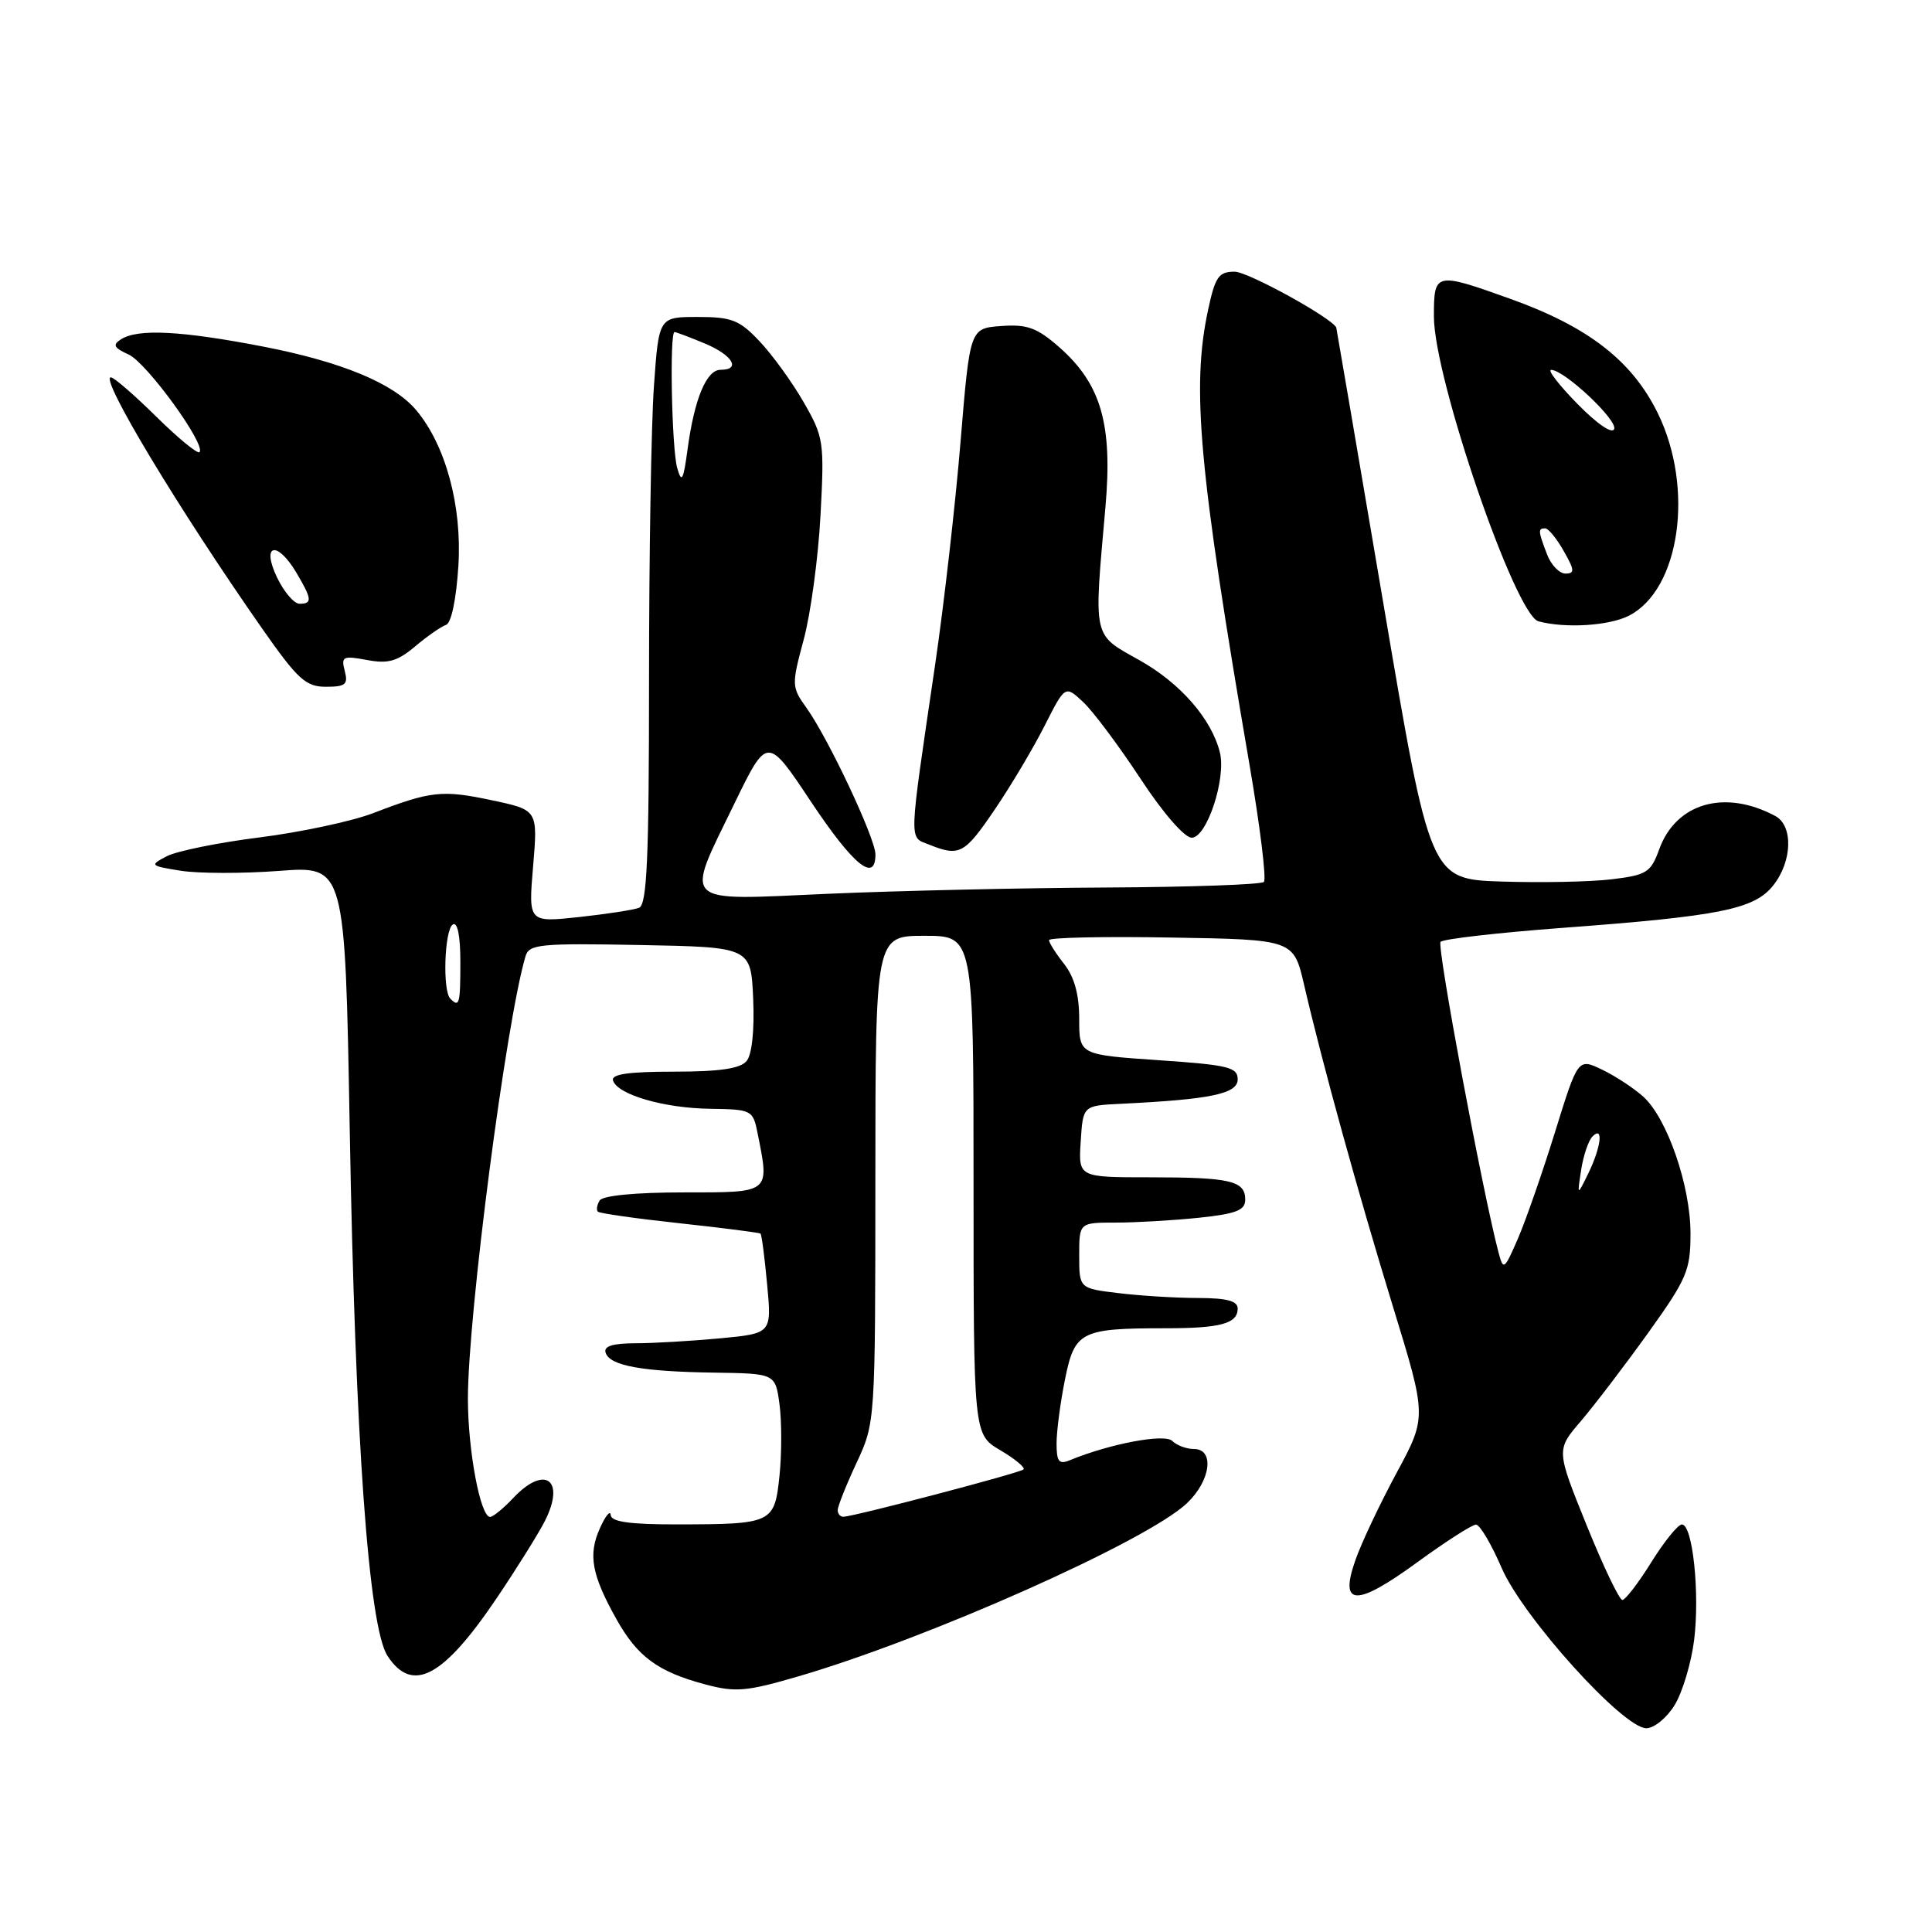 <?xml version="1.0" encoding="UTF-8" standalone="no"?>
<!DOCTYPE svg PUBLIC "-//W3C//DTD SVG 1.1//EN" "http://www.w3.org/Graphics/SVG/1.1/DTD/svg11.dtd" >
<svg xmlns="http://www.w3.org/2000/svg" xmlns:xlink="http://www.w3.org/1999/xlink" version="1.1" viewBox="0 0 256 256">
 <g >
 <path fill="currentColor"
d=" M 221.91 225.91 C 222.95 224.20 224.10 220.34 224.48 217.32 C 225.25 211.11 224.29 202.00 222.86 202.00 C 222.34 202.00 220.52 204.25 218.81 207.00 C 217.10 209.75 215.37 212.00 214.97 212.00 C 214.57 212.00 212.43 207.53 210.22 202.06 C 206.20 192.12 206.20 192.12 209.47 188.31 C 211.26 186.21 215.27 180.96 218.37 176.64 C 223.53 169.44 224.00 168.35 224.00 163.43 C 224.00 157.12 220.91 148.17 217.74 145.31 C 216.51 144.20 214.06 142.59 212.30 141.74 C 209.09 140.20 209.09 140.20 206.05 150.00 C 204.38 155.38 202.16 161.75 201.12 164.15 C 199.33 168.27 199.20 168.37 198.57 165.99 C 196.45 157.98 190.37 125.39 190.88 124.80 C 191.22 124.42 198.47 123.59 207.00 122.95 C 227.98 121.39 232.48 120.48 234.98 117.30 C 237.50 114.10 237.62 109.40 235.23 108.12 C 228.53 104.54 222.07 106.40 219.85 112.55 C 218.74 115.61 218.19 115.95 213.57 116.51 C 210.78 116.85 204.22 116.98 199.00 116.81 C 189.50 116.50 189.50 116.50 183.31 80.00 C 179.90 59.92 177.09 43.45 177.06 43.39 C 176.32 42.03 165.34 36.00 163.60 36.00 C 161.49 36.00 161.02 36.66 160.08 41.05 C 157.86 51.40 158.84 62.08 165.57 101.36 C 166.97 109.53 167.83 116.51 167.47 116.86 C 167.12 117.21 157.76 117.54 146.67 117.60 C 135.57 117.65 118.96 118.03 109.75 118.43 C 89.92 119.31 90.71 120.07 97.33 106.44 C 101.67 97.52 101.67 97.52 107.48 106.26 C 113.05 114.63 116.00 117.04 116.00 113.22 C 116.00 111.10 109.82 97.97 106.90 93.85 C 104.88 91.03 104.87 90.80 106.50 84.73 C 107.42 81.30 108.42 73.91 108.72 68.31 C 109.24 58.53 109.15 57.92 106.50 53.31 C 104.98 50.66 102.36 47.04 100.67 45.25 C 97.99 42.40 96.97 42.00 92.45 42.00 C 87.30 42.00 87.30 42.00 86.65 51.15 C 86.29 56.19 86.00 73.69 86.00 90.05 C 86.00 113.82 85.73 119.89 84.67 120.29 C 83.95 120.57 80.35 121.12 76.68 121.52 C 70.01 122.23 70.01 122.23 70.64 114.78 C 71.27 107.33 71.27 107.33 65.18 106.04 C 58.59 104.64 57.10 104.80 49.41 107.76 C 46.60 108.83 39.85 110.27 34.41 110.96 C 28.96 111.64 23.43 112.77 22.11 113.45 C 19.80 114.66 19.86 114.72 23.96 115.38 C 26.30 115.75 32.15 115.76 36.96 115.40 C 45.72 114.73 45.72 114.73 46.34 149.62 C 47.06 190.76 48.85 215.59 51.35 219.42 C 54.65 224.45 58.74 222.27 65.87 211.68 C 68.53 207.73 71.39 203.15 72.22 201.50 C 74.96 196.05 72.17 194.06 68.00 198.50 C 66.71 199.87 65.33 201.00 64.94 201.00 C 63.65 201.00 62.00 192.20 62.00 185.31 C 62.01 174.20 67.06 135.39 69.63 126.72 C 70.10 125.11 71.49 124.97 84.83 125.22 C 99.50 125.50 99.50 125.50 99.80 132.34 C 99.98 136.52 99.64 139.73 98.93 140.59 C 98.09 141.60 95.36 142.00 89.29 142.00 C 83.23 142.00 80.95 142.34 81.23 143.18 C 81.85 145.06 88.00 146.84 94.12 146.92 C 99.60 147.00 99.77 147.08 100.38 150.13 C 101.98 158.17 102.20 158.00 90.56 158.00 C 84.24 158.00 79.86 158.42 79.46 159.07 C 79.10 159.65 78.99 160.32 79.22 160.55 C 79.45 160.78 84.33 161.47 90.07 162.09 C 95.81 162.71 100.62 163.33 100.77 163.46 C 100.93 163.60 101.32 166.63 101.65 170.20 C 102.26 176.69 102.26 176.69 95.38 177.34 C 91.60 177.69 86.55 177.99 84.17 177.99 C 81.15 178.00 79.96 178.38 80.25 179.25 C 80.82 180.97 85.05 181.74 94.62 181.88 C 102.74 182.00 102.74 182.00 103.29 186.10 C 103.59 188.35 103.59 192.59 103.29 195.51 C 102.63 201.85 102.38 201.97 89.75 201.99 C 83.45 202.00 80.98 201.65 80.92 200.75 C 80.87 200.06 80.23 200.85 79.49 202.50 C 77.91 206.01 78.39 208.66 81.67 214.53 C 84.46 219.52 87.17 221.52 93.44 223.19 C 97.44 224.26 98.90 224.14 105.74 222.14 C 122.99 217.11 151.89 204.24 157.25 199.21 C 160.43 196.22 160.98 192.00 158.20 192.00 C 157.21 192.00 155.92 191.52 155.33 190.93 C 154.33 189.93 147.06 191.30 141.75 193.49 C 140.32 194.08 140.00 193.68 140.00 191.27 C 140.00 189.66 140.50 185.83 141.12 182.77 C 142.40 176.40 143.19 176.00 154.54 176.00 C 161.73 176.00 164.00 175.38 164.00 173.39 C 164.00 172.38 162.57 172.00 158.75 171.99 C 155.86 171.99 151.14 171.70 148.25 171.35 C 143.00 170.72 143.00 170.72 143.00 166.36 C 143.00 162.00 143.00 162.00 147.85 162.00 C 150.52 162.00 155.47 161.71 158.85 161.36 C 163.80 160.84 165.00 160.37 165.00 158.96 C 165.00 156.46 163.04 156.00 152.36 156.00 C 142.89 156.00 142.89 156.00 143.20 151.25 C 143.50 146.50 143.50 146.50 148.50 146.26 C 160.42 145.68 164.00 144.94 164.00 143.02 C 164.00 141.41 162.75 141.11 153.50 140.48 C 143.00 139.76 143.00 139.76 143.00 135.02 C 143.00 131.78 142.36 129.46 141.00 127.73 C 139.90 126.33 139.00 124.91 139.00 124.57 C 139.00 124.23 146.29 124.07 155.21 124.23 C 171.41 124.50 171.41 124.50 172.80 130.50 C 175.23 140.98 179.94 158.03 184.57 173.12 C 189.06 187.74 189.06 187.74 185.07 195.14 C 182.87 199.21 180.41 204.41 179.61 206.69 C 177.42 212.88 179.64 212.96 187.85 206.97 C 191.60 204.24 195.08 202.01 195.58 202.02 C 196.09 202.03 197.62 204.61 198.98 207.77 C 201.82 214.31 215.07 229.00 218.15 229.00 C 219.18 229.00 220.88 227.61 221.91 225.91 Z  M 131.82 107.25 C 133.97 104.09 136.94 99.09 138.43 96.14 C 141.14 90.79 141.14 90.79 143.54 93.04 C 144.86 94.28 148.26 98.83 151.10 103.15 C 154.09 107.71 156.95 111.00 157.91 111.00 C 159.91 111.00 162.50 103.15 161.64 99.69 C 160.52 95.24 156.40 90.52 150.98 87.48 C 144.73 83.98 144.92 84.81 146.47 67.27 C 147.45 56.21 145.91 50.89 140.34 45.99 C 137.40 43.42 136.11 42.95 132.67 43.20 C 128.52 43.50 128.52 43.50 127.28 58.50 C 126.60 66.75 125.09 80.03 123.92 88.00 C 120.36 112.25 120.40 110.83 123.12 111.92 C 127.15 113.53 127.80 113.18 131.82 107.25 Z  M 45.68 88.90 C 45.18 86.99 45.44 86.86 48.61 87.45 C 51.42 87.98 52.64 87.64 55.01 85.65 C 56.61 84.30 58.45 83.02 59.10 82.80 C 59.80 82.57 60.46 79.40 60.74 74.95 C 61.23 67.03 59.05 59.00 55.16 54.36 C 52.17 50.80 45.31 47.95 34.86 45.92 C 24.03 43.83 18.30 43.53 16.05 44.95 C 14.88 45.69 15.07 46.08 17.05 46.98 C 19.46 48.08 27.36 58.98 26.43 59.91 C 26.16 60.17 23.59 58.05 20.69 55.19 C 17.80 52.34 15.10 50.00 14.69 50.00 C 13.16 50.00 23.75 67.58 34.71 83.25 C 39.46 90.04 40.52 91.00 43.19 91.00 C 45.79 91.00 46.15 90.69 45.68 88.90 Z  M 215.87 81.57 C 222.62 78.08 224.52 64.67 219.67 54.76 C 216.27 47.82 210.47 43.31 200.19 39.62 C 190.14 36.02 190.00 36.05 190.00 41.95 C 190.00 50.10 200.78 81.51 203.86 82.33 C 207.46 83.29 213.25 82.92 215.87 81.57 Z  M 111.00 200.10 C 111.00 199.60 112.12 196.79 113.49 193.85 C 115.98 188.50 115.98 188.50 115.99 156.25 C 116.00 124.00 116.00 124.00 122.50 124.00 C 129.00 124.00 129.00 124.00 129.00 157.03 C 129.00 190.07 129.00 190.07 132.54 192.16 C 134.49 193.31 135.88 194.46 135.62 194.71 C 135.16 195.17 113.20 200.94 111.75 200.98 C 111.34 200.99 111.00 200.59 111.00 200.10 Z  M 209.51 155.03 C 209.80 153.12 210.48 151.12 211.02 150.58 C 212.50 149.10 212.16 151.99 210.45 155.50 C 208.98 158.50 208.98 158.50 209.51 155.03 Z  M 59.67 132.33 C 58.62 131.28 58.89 123.19 60.00 122.50 C 60.62 122.12 61.00 123.99 61.00 127.44 C 61.00 133.06 60.87 133.54 59.67 132.33 Z  M 89.73 62.00 C 89.01 59.43 88.70 44.00 89.38 44.00 C 89.59 44.00 91.39 44.68 93.38 45.51 C 97.07 47.05 98.24 49.00 95.48 49.00 C 93.61 49.00 92.01 52.85 91.11 59.50 C 90.55 63.68 90.32 64.09 89.73 62.00 Z  M 36.70 76.50 C 34.58 72.06 36.72 71.57 39.28 75.90 C 41.35 79.39 41.40 80.00 39.69 80.00 C 38.96 80.00 37.62 78.42 36.70 76.50 Z  M 204.98 73.43 C 203.80 70.35 203.78 70.00 204.75 70.01 C 205.16 70.01 206.27 71.36 207.20 73.01 C 208.65 75.55 208.68 76.00 207.43 76.00 C 206.62 76.00 205.51 74.85 204.98 73.43 Z  M 209.03 53.53 C 206.59 51.04 205.01 49.01 205.54 49.01 C 207.30 49.04 214.30 55.61 213.89 56.84 C 213.65 57.56 211.63 56.18 209.03 53.53 Z "/>
</g>
</svg>